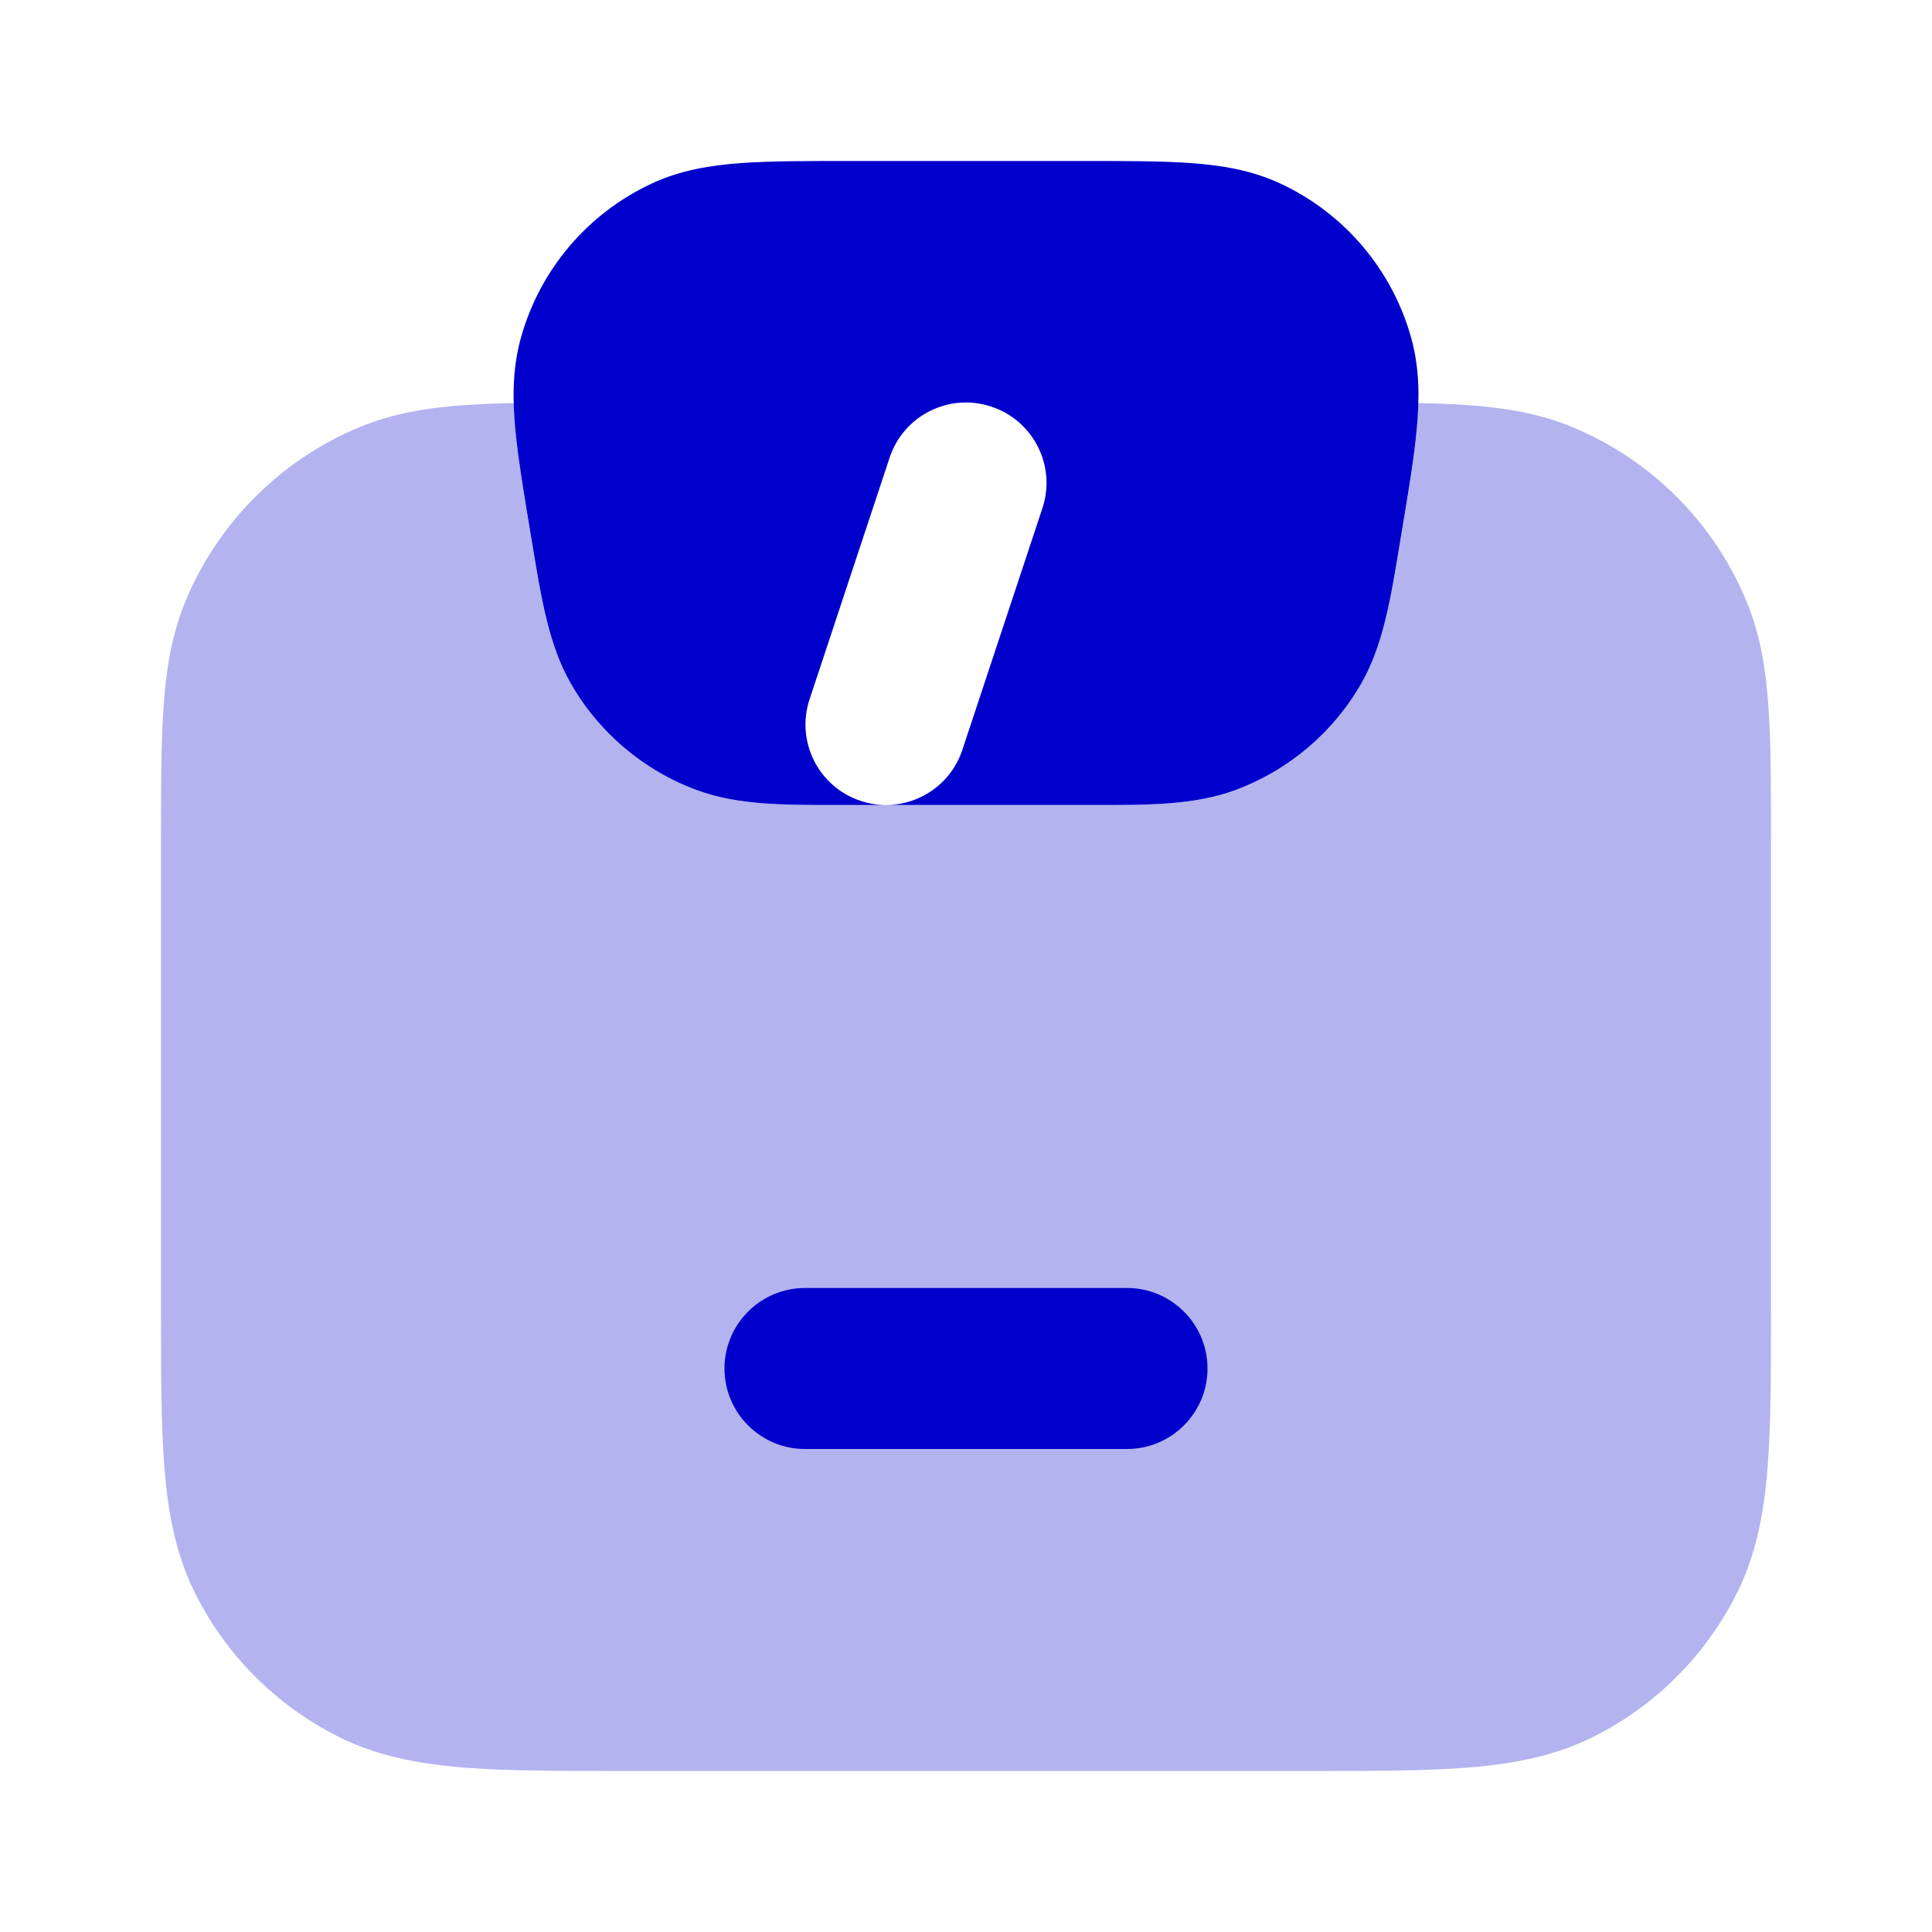 <svg width="24" height="24" viewBox="0 0 24 24" fill="none" xmlns="http://www.w3.org/2000/svg">
<path opacity="0.3" d="M6.381 5.007C6.168 5.011 5.971 5.019 5.79 5.031C5.321 5.063 4.887 5.132 4.469 5.305C3.489 5.711 2.71 6.489 2.304 7.469C2.131 7.887 2.063 8.321 2.031 8.791C2 9.243 2 9.796 2 10.466V16.241C2 17.046 2 17.711 2.044 18.252C2.09 18.814 2.189 19.331 2.436 19.816C2.819 20.569 3.431 21.181 4.184 21.564C4.669 21.811 5.186 21.91 5.748 21.956C6.289 22 6.954 22 7.759 22H16.241C17.046 22 17.711 22 18.252 21.956C18.814 21.91 19.331 21.811 19.816 21.564C20.569 21.181 21.18 20.569 21.564 19.816C21.811 19.331 21.91 18.814 21.956 18.252C22 17.711 22 17.046 22 16.241V10.466C22 9.796 22 9.243 21.969 8.791C21.937 8.321 21.869 7.887 21.695 7.469C21.29 6.489 20.511 5.711 19.531 5.305C19.113 5.132 18.679 5.063 18.209 5.031C18.029 5.019 17.833 5.011 17.619 5.007C17.616 5.116 17.609 5.225 17.599 5.333C17.566 5.689 17.494 6.119 17.41 6.623L17.381 6.798C17.274 7.448 17.18 8.014 16.915 8.482C16.564 9.099 16.005 9.572 15.339 9.817C14.833 10.002 14.259 10.001 13.601 10H10.399C9.741 10.001 9.167 10.002 8.662 9.817C7.995 9.572 7.437 9.099 7.086 8.482C6.82 8.014 6.727 7.448 6.619 6.798L6.59 6.623C6.506 6.12 6.435 5.689 6.401 5.333C6.391 5.225 6.384 5.116 6.381 5.007Z" fill="#0000CC"/>
<path d="M10.507 2H13.494C14.004 2 14.44 2 14.797 2.026C15.169 2.053 15.542 2.112 15.901 2.278C16.701 2.649 17.297 3.353 17.532 4.203C17.637 4.584 17.634 4.962 17.599 5.333C17.566 5.689 17.494 6.119 17.41 6.623L17.381 6.798C17.274 7.447 17.18 8.014 16.915 8.482C16.564 9.099 16.005 9.572 15.339 9.817C14.833 10.002 14.259 10.001 13.601 10L11.031 10C11.441 9.99 11.819 9.726 11.955 9.314L12.949 6.314C13.123 5.79 12.839 5.224 12.314 5.051C11.79 4.877 11.224 5.161 11.051 5.686L10.057 8.686C9.883 9.21 10.167 9.776 10.692 9.949C10.788 9.981 10.886 9.998 10.982 10L10.399 10C9.741 10.001 9.167 10.002 8.662 9.817C7.995 9.572 7.437 9.099 7.086 8.482C6.82 8.014 6.727 7.447 6.619 6.798L6.59 6.623C6.506 6.119 6.435 5.689 6.401 5.333C6.367 4.962 6.364 4.584 6.469 4.203C6.703 3.353 7.3 2.649 8.1 2.278C8.458 2.112 8.832 2.053 9.203 2.026C9.56 2 9.996 2 10.507 2Z" fill="#0000CC"/>
<path d="M10 16C9.448 16 9 16.448 9 17C9 17.552 9.448 18 10 18H14C14.552 18 15 17.552 15 17C15 16.448 14.552 16 14 16H10Z" fill="#0000CC"/>
</svg>
